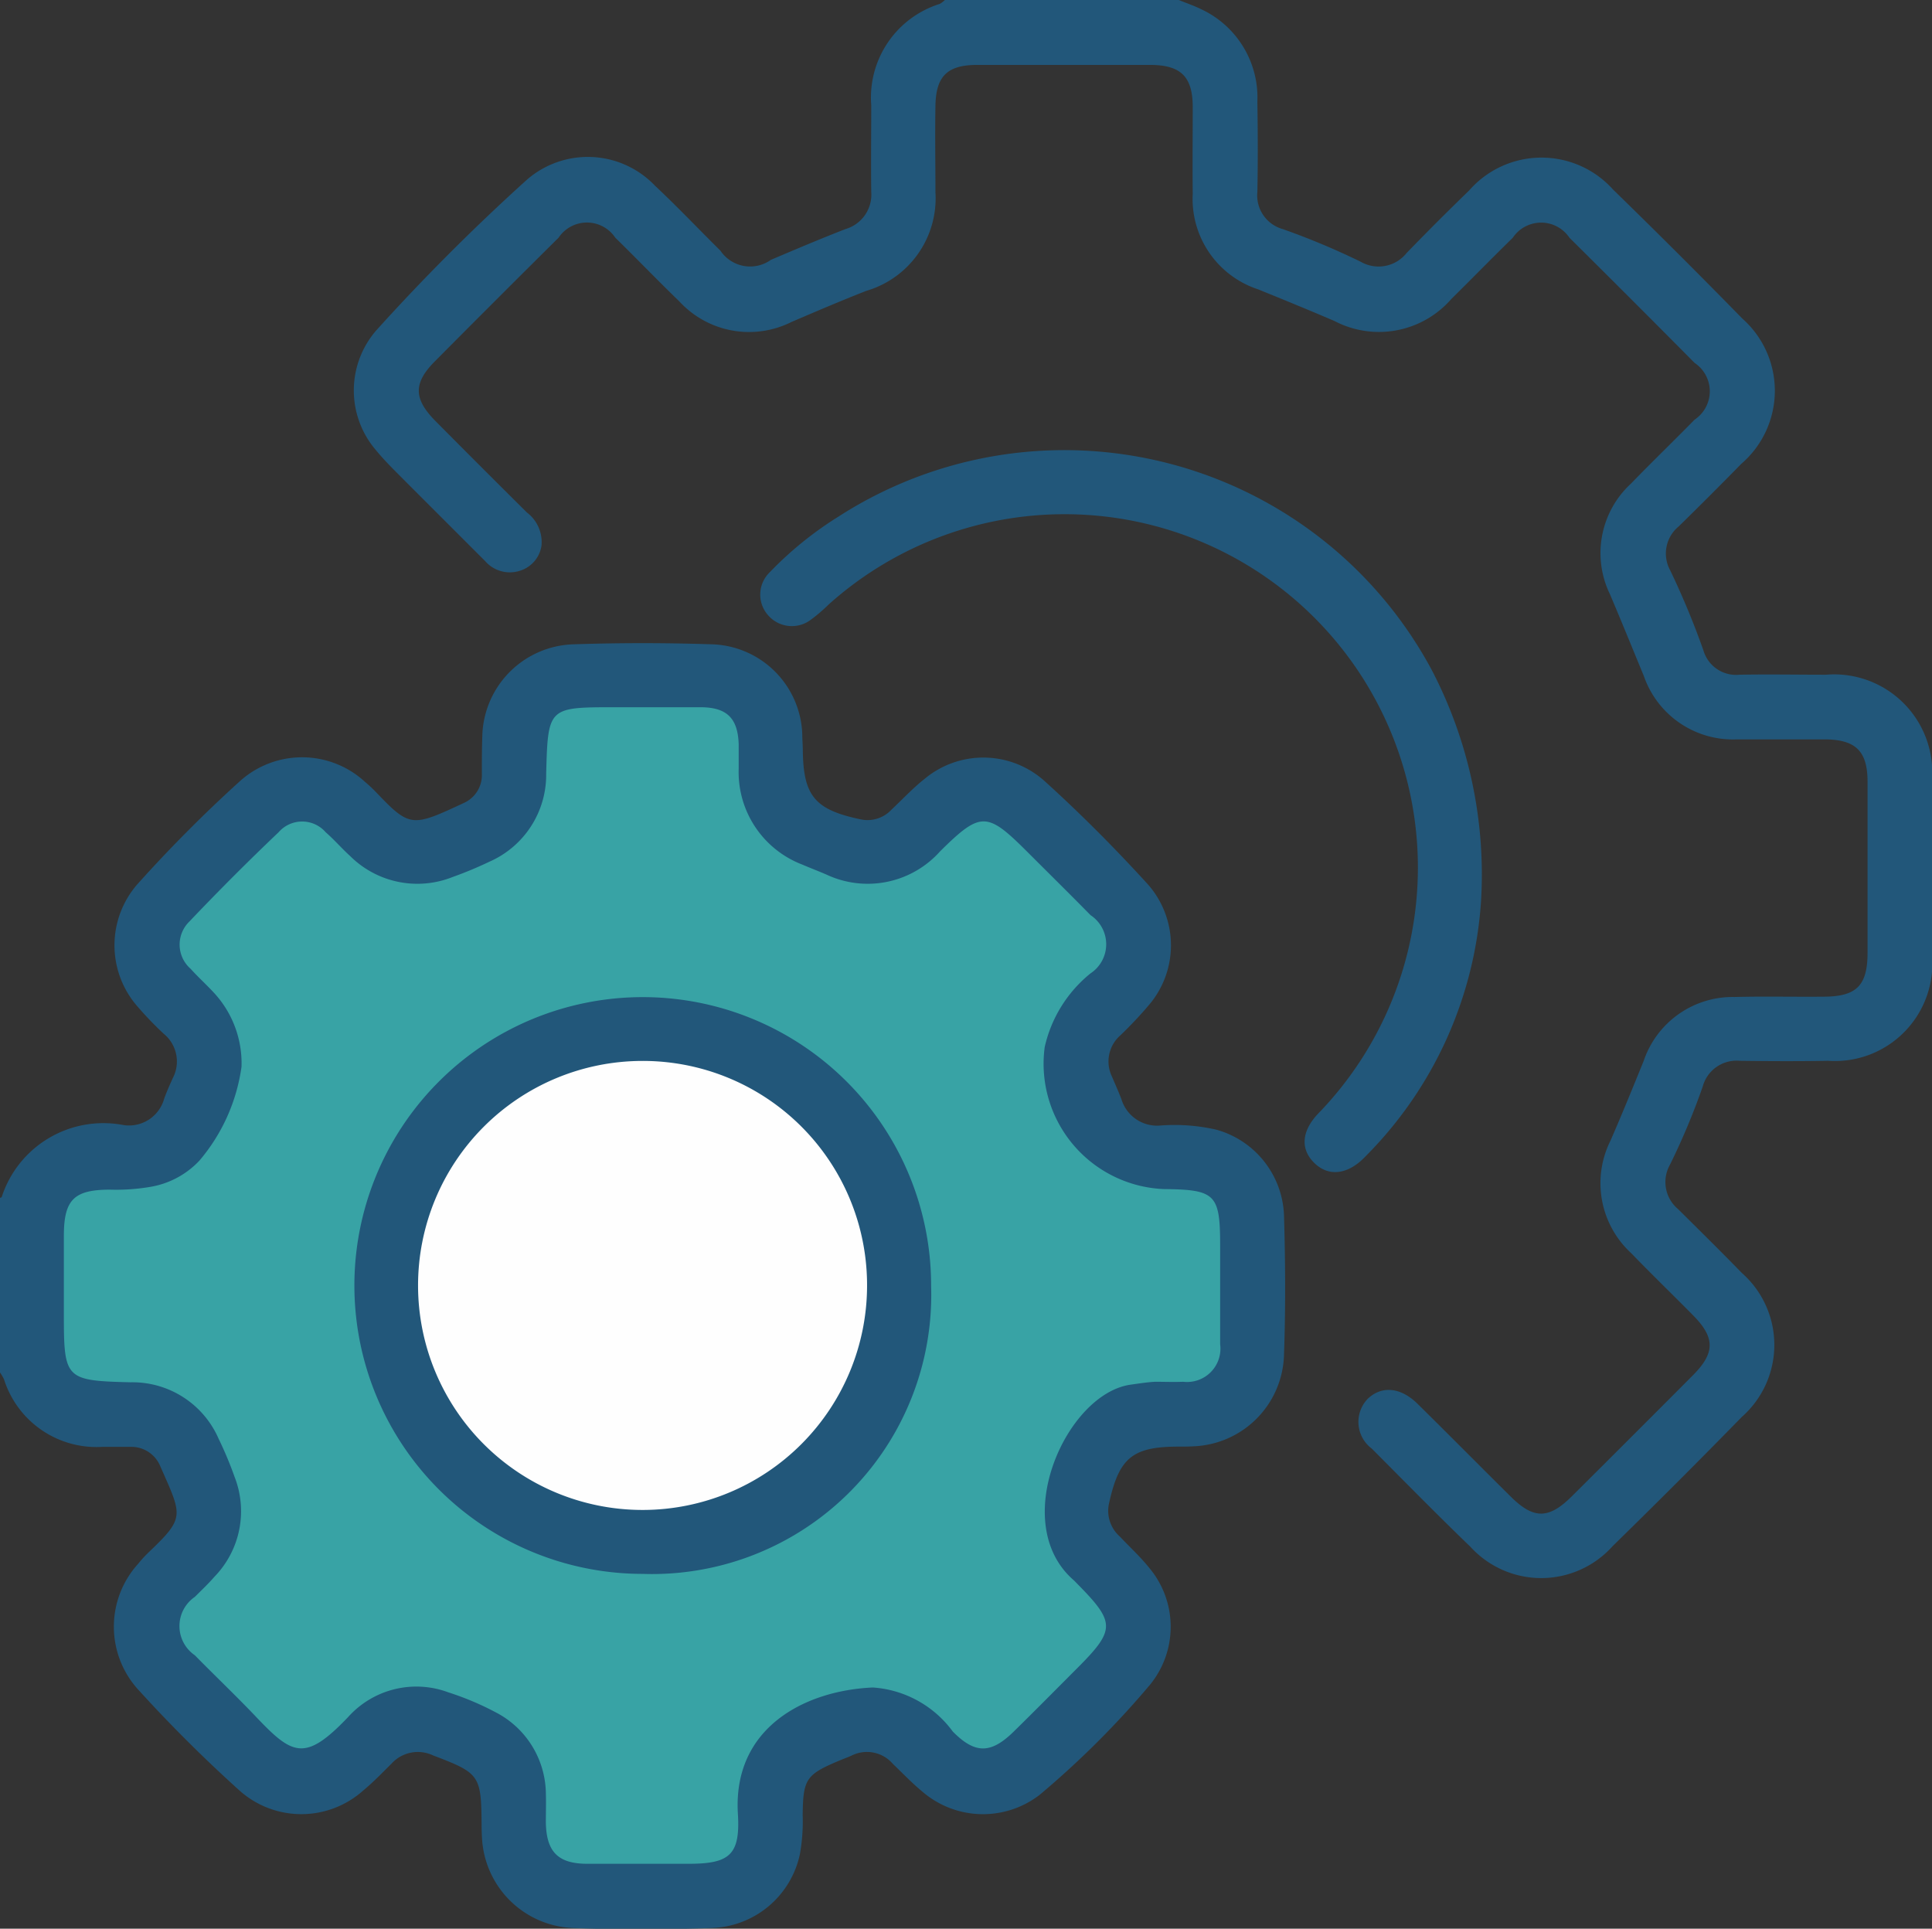 <svg xmlns="http://www.w3.org/2000/svg" width="29.526" height="29.474" viewBox="0 0 29.526 29.474">
  <rect x="0" y="0" width="29.526" height="29.474" fill="#333333" stroke="none"/>
  <g id="setting_icon" transform="translate(-287.143 -377.721)">
    <path id="Path_95" data-name="Path 95" d="M287.147,455.1c.009,0,.024-.005.026-.011a1.633,1.633,0,0,1,1.861-1.1.557.557,0,0,0,.621-.4c.038-.108.086-.213.133-.318a.546.546,0,0,0-.139-.677,5.3,5.3,0,0,1-.4-.416,1.419,1.419,0,0,1,0-1.872,21.337,21.337,0,0,1,1.561-1.569,1.419,1.419,0,0,1,1.918.01,2.158,2.158,0,0,1,.168.157c.519.545.55.531,1.35.158a.466.466,0,0,0,.265-.445c0-.192,0-.384.007-.575a1.438,1.438,0,0,1,1.4-1.4c.7-.023,1.4-.023,2.1,0a1.425,1.425,0,0,1,1.39,1.378c0,.076.007.153.008.23.006.71.182.92.887,1.068a.5.5,0,0,0,.47-.151c.168-.157.325-.327.505-.469a1.4,1.4,0,0,1,1.826.028c.553.5,1.083,1.033,1.586,1.585a1.406,1.406,0,0,1,.011,1.849,6.124,6.124,0,0,1-.434.46.53.53,0,0,0-.125.631c.048.115.1.228.144.345a.569.569,0,0,0,.595.4,2.853,2.853,0,0,1,.856.064,1.413,1.413,0,0,1,1.033,1.31c.021.709.025,1.419,0,2.128a1.439,1.439,0,0,1-1.377,1.4c-.076.005-.153.005-.23.005-.714,0-.916.171-1.07.881a.524.524,0,0,0,.168.493c.151.161.315.31.452.482a1.4,1.4,0,0,1,.01,1.782,13.742,13.742,0,0,1-1.688,1.684,1.417,1.417,0,0,1-1.76-.023c-.171-.138-.326-.3-.483-.451a.522.522,0,0,0-.629-.127c-.061.028-.124.05-.186.076-.513.215-.557.284-.563.834a2.839,2.839,0,0,1-.043.6,1.426,1.426,0,0,1-1.358,1.126c-.7.022-1.4.025-2.1,0a1.451,1.451,0,0,1-1.4-1.382c-.005-.067-.005-.134-.006-.2-.005-.756-.032-.786-.742-1.056a.542.542,0,0,0-.631.122c-.143.142-.283.288-.438.416a1.418,1.418,0,0,1-1.894-.006c-.533-.481-1.045-.99-1.528-1.521a1.43,1.43,0,0,1-.015-1.94,1.87,1.87,0,0,1,.155-.17c.567-.541.519-.555.182-1.321a.477.477,0,0,0-.456-.295c-.144,0-.288,0-.432,0a1.482,1.482,0,0,1-1.5-1.033.782.782,0,0,0-.07-.117Z" transform="translate(-0.004 -59.075)" fill="#22577a"/>
    <path id="Path_96" data-name="Path 96" d="M337.29,377.721c.112.046.228.085.336.138a1.488,1.488,0,0,1,.865,1.413c.007.46.009.921,0,1.381a.534.534,0,0,0,.388.569,11.178,11.178,0,0,1,1.193.5.547.547,0,0,0,.7-.135q.471-.486.956-.956a1.469,1.469,0,0,1,2.2-.012q1,.974,1.975,1.971a1.473,1.473,0,0,1-.016,2.219q-.473.483-.956.956a.535.535,0,0,0-.129.676,12.371,12.371,0,0,1,.506,1.22.519.519,0,0,0,.55.371c.441-.008.882,0,1.323,0a1.5,1.5,0,0,1,1.62,1.611q0,1.338,0,2.676a1.489,1.489,0,0,1-1.587,1.613c-.451.008-.9.006-1.352,0a.535.535,0,0,0-.565.394,10.682,10.682,0,0,1-.5,1.193.538.538,0,0,0,.122.678c.327.324.655.648.976.977a1.467,1.467,0,0,1,0,2.2q-.977,1-1.973,1.973a1.464,1.464,0,0,1-2.176.011c-.511-.492-1.009-1-1.507-1.5a.509.509,0,0,1-.06-.762c.211-.2.5-.179.761.079.478.471.95.949,1.427,1.421.348.344.578.341.929-.008q.928-.923,1.852-1.851c.338-.339.339-.572.008-.909-.316-.321-.641-.634-.954-.958a1.453,1.453,0,0,1-.315-1.717c.175-.4.342-.811.508-1.22a1.437,1.437,0,0,1,1.389-.976c.46-.012.921,0,1.381-.005.486-.006.65-.175.651-.667q0-1.309,0-2.618c0-.465-.179-.642-.645-.647-.451,0-.9,0-1.352,0a1.441,1.441,0,0,1-1.422-.969c-.172-.416-.341-.833-.517-1.247a1.442,1.442,0,0,1,.319-1.691c.32-.331.652-.65.974-.979a.521.521,0,0,0,0-.867q-.952-.961-1.912-1.912a.521.521,0,0,0-.867,0c-.316.308-.623.624-.938.934a1.466,1.466,0,0,1-1.786.338c-.387-.166-.777-.326-1.167-.484a1.455,1.455,0,0,1-1-1.462c-.005-.441,0-.882,0-1.323,0-.466-.182-.643-.647-.645q-1.323,0-2.647,0c-.454,0-.63.171-.638.622s0,.882,0,1.323a1.475,1.475,0,0,1-1.057,1.508c-.383.15-.762.312-1.14.474a1.448,1.448,0,0,1-1.717-.313c-.331-.32-.65-.652-.979-.974a.521.521,0,0,0-.866,0q-.95.942-1.892,1.891c-.329.331-.326.571.009.91q.7.706,1.4,1.4a.568.568,0,0,1,.222.5.472.472,0,0,1-.312.383.5.5,0,0,1-.551-.143q-.6-.6-1.2-1.2c-.162-.163-.329-.324-.473-.5a1.4,1.4,0,0,1,.012-1.826,31.83,31.83,0,0,1,2.3-2.3,1.418,1.418,0,0,1,1.959.092c.343.321.666.663,1,.993a.546.546,0,0,0,.77.139c.379-.161.758-.322,1.142-.471a.548.548,0,0,0,.392-.568c-.006-.441,0-.882,0-1.323a1.5,1.5,0,0,1,1.046-1.549.357.357,0,0,0,.085-.066Z" transform="translate(-32.132)" fill="#22577a"/>
    <path id="Path_97" data-name="Path 97" d="M379.258,432.9a6.083,6.083,0,0,1-1.764,3.885c-.261.277-.556.318-.777.107s-.206-.488.054-.761a5.4,5.4,0,0,0-7.479-7.782,2.528,2.528,0,0,1-.284.242.48.48,0,0,1-.648-.079.474.474,0,0,1,.029-.653,5.444,5.444,0,0,1,1.048-.849,6.372,6.372,0,0,1,9.07,2.345A6.756,6.756,0,0,1,379.258,432.9Z" transform="translate(-69.482 -41.393)" fill="#22577a"/>
    <path id="Path_98" data-name="Path 98" d="M296.728,459.043a1.586,1.586,0,0,0-.418-1.127c-.117-.127-.246-.243-.361-.371a.491.491,0,0,1-.017-.722q.665-.7,1.362-1.363a.477.477,0,0,1,.721,0c.13.113.243.245.371.361a1.457,1.457,0,0,0,1.572.321,5.811,5.811,0,0,0,.557-.232,1.449,1.449,0,0,0,.869-1.348c.027-1.006.032-1.013,1.025-1.013.451,0,.9,0,1.352,0,.391.006.553.175.565.567,0,.125,0,.249,0,.374a1.513,1.513,0,0,0,.971,1.463c.123.053.248.1.372.154a1.483,1.483,0,0,0,1.737-.358c.616-.608.714-.606,1.321,0,.325.325.653.648.976.977a.533.533,0,0,1,0,.89,2.017,2.017,0,0,0-.7,1.125,1.917,1.917,0,0,0,1.812,2.171c.8.009.869.074.869.871,0,.5,0,1,0,1.5a.51.51,0,0,1-.565.574c-.144.006-.288,0-.431,0-.124.007-.247.027-.37.044-.985.136-1.875,2.11-.876,2.985.022.019.041.041.061.061.585.594.584.7-.016,1.3-.319.319-.635.64-.957.955-.349.343-.591.346-.932,0a1.653,1.653,0,0,0-1.222-.673c-1.037.046-2.143.612-2.062,1.932.038.626-.127.762-.749.762-.518,0-1.036,0-1.553,0-.448,0-.625-.184-.633-.631,0-.153.005-.307,0-.46a1.415,1.415,0,0,0-.777-1.229,4.4,4.4,0,0,0-.714-.3,1.4,1.4,0,0,0-1.531.378c-.667.7-.855.58-1.429-.027-.3-.314-.611-.609-.913-.917a.541.541,0,0,1,0-.893c.1-.1.206-.2.3-.308a1.438,1.438,0,0,0,.308-1.523,5.681,5.681,0,0,0-.244-.583,1.437,1.437,0,0,0-1.349-.865c-.992-.025-1.017-.048-1.017-1.028,0-.4,0-.805,0-1.208,0-.552.152-.705.695-.708a3.131,3.131,0,0,0,.63-.043,1.329,1.329,0,0,0,.746-.4A2.807,2.807,0,0,0,296.728,459.043Z" transform="translate(-5.894 -65.02)" fill="#38a3a5"/>
    <path id="Path_99" data-name="Path 99" d="M333.9,489.027a4.267,4.267,0,0,1-4.407,4.4,4.407,4.407,0,1,1,4.407-4.4Z" transform="translate(-32.527 -91.654)" fill="#22577a"/>
    <path id="Path_100" data-name="Path 100" d="M338.8,494.893a3.431,3.431,0,1,1-3.441-3.426A3.426,3.426,0,0,1,338.8,494.893Z" transform="translate(-38.406 -97.533)" fill="#fefefe"/>
  </g>
</svg>
